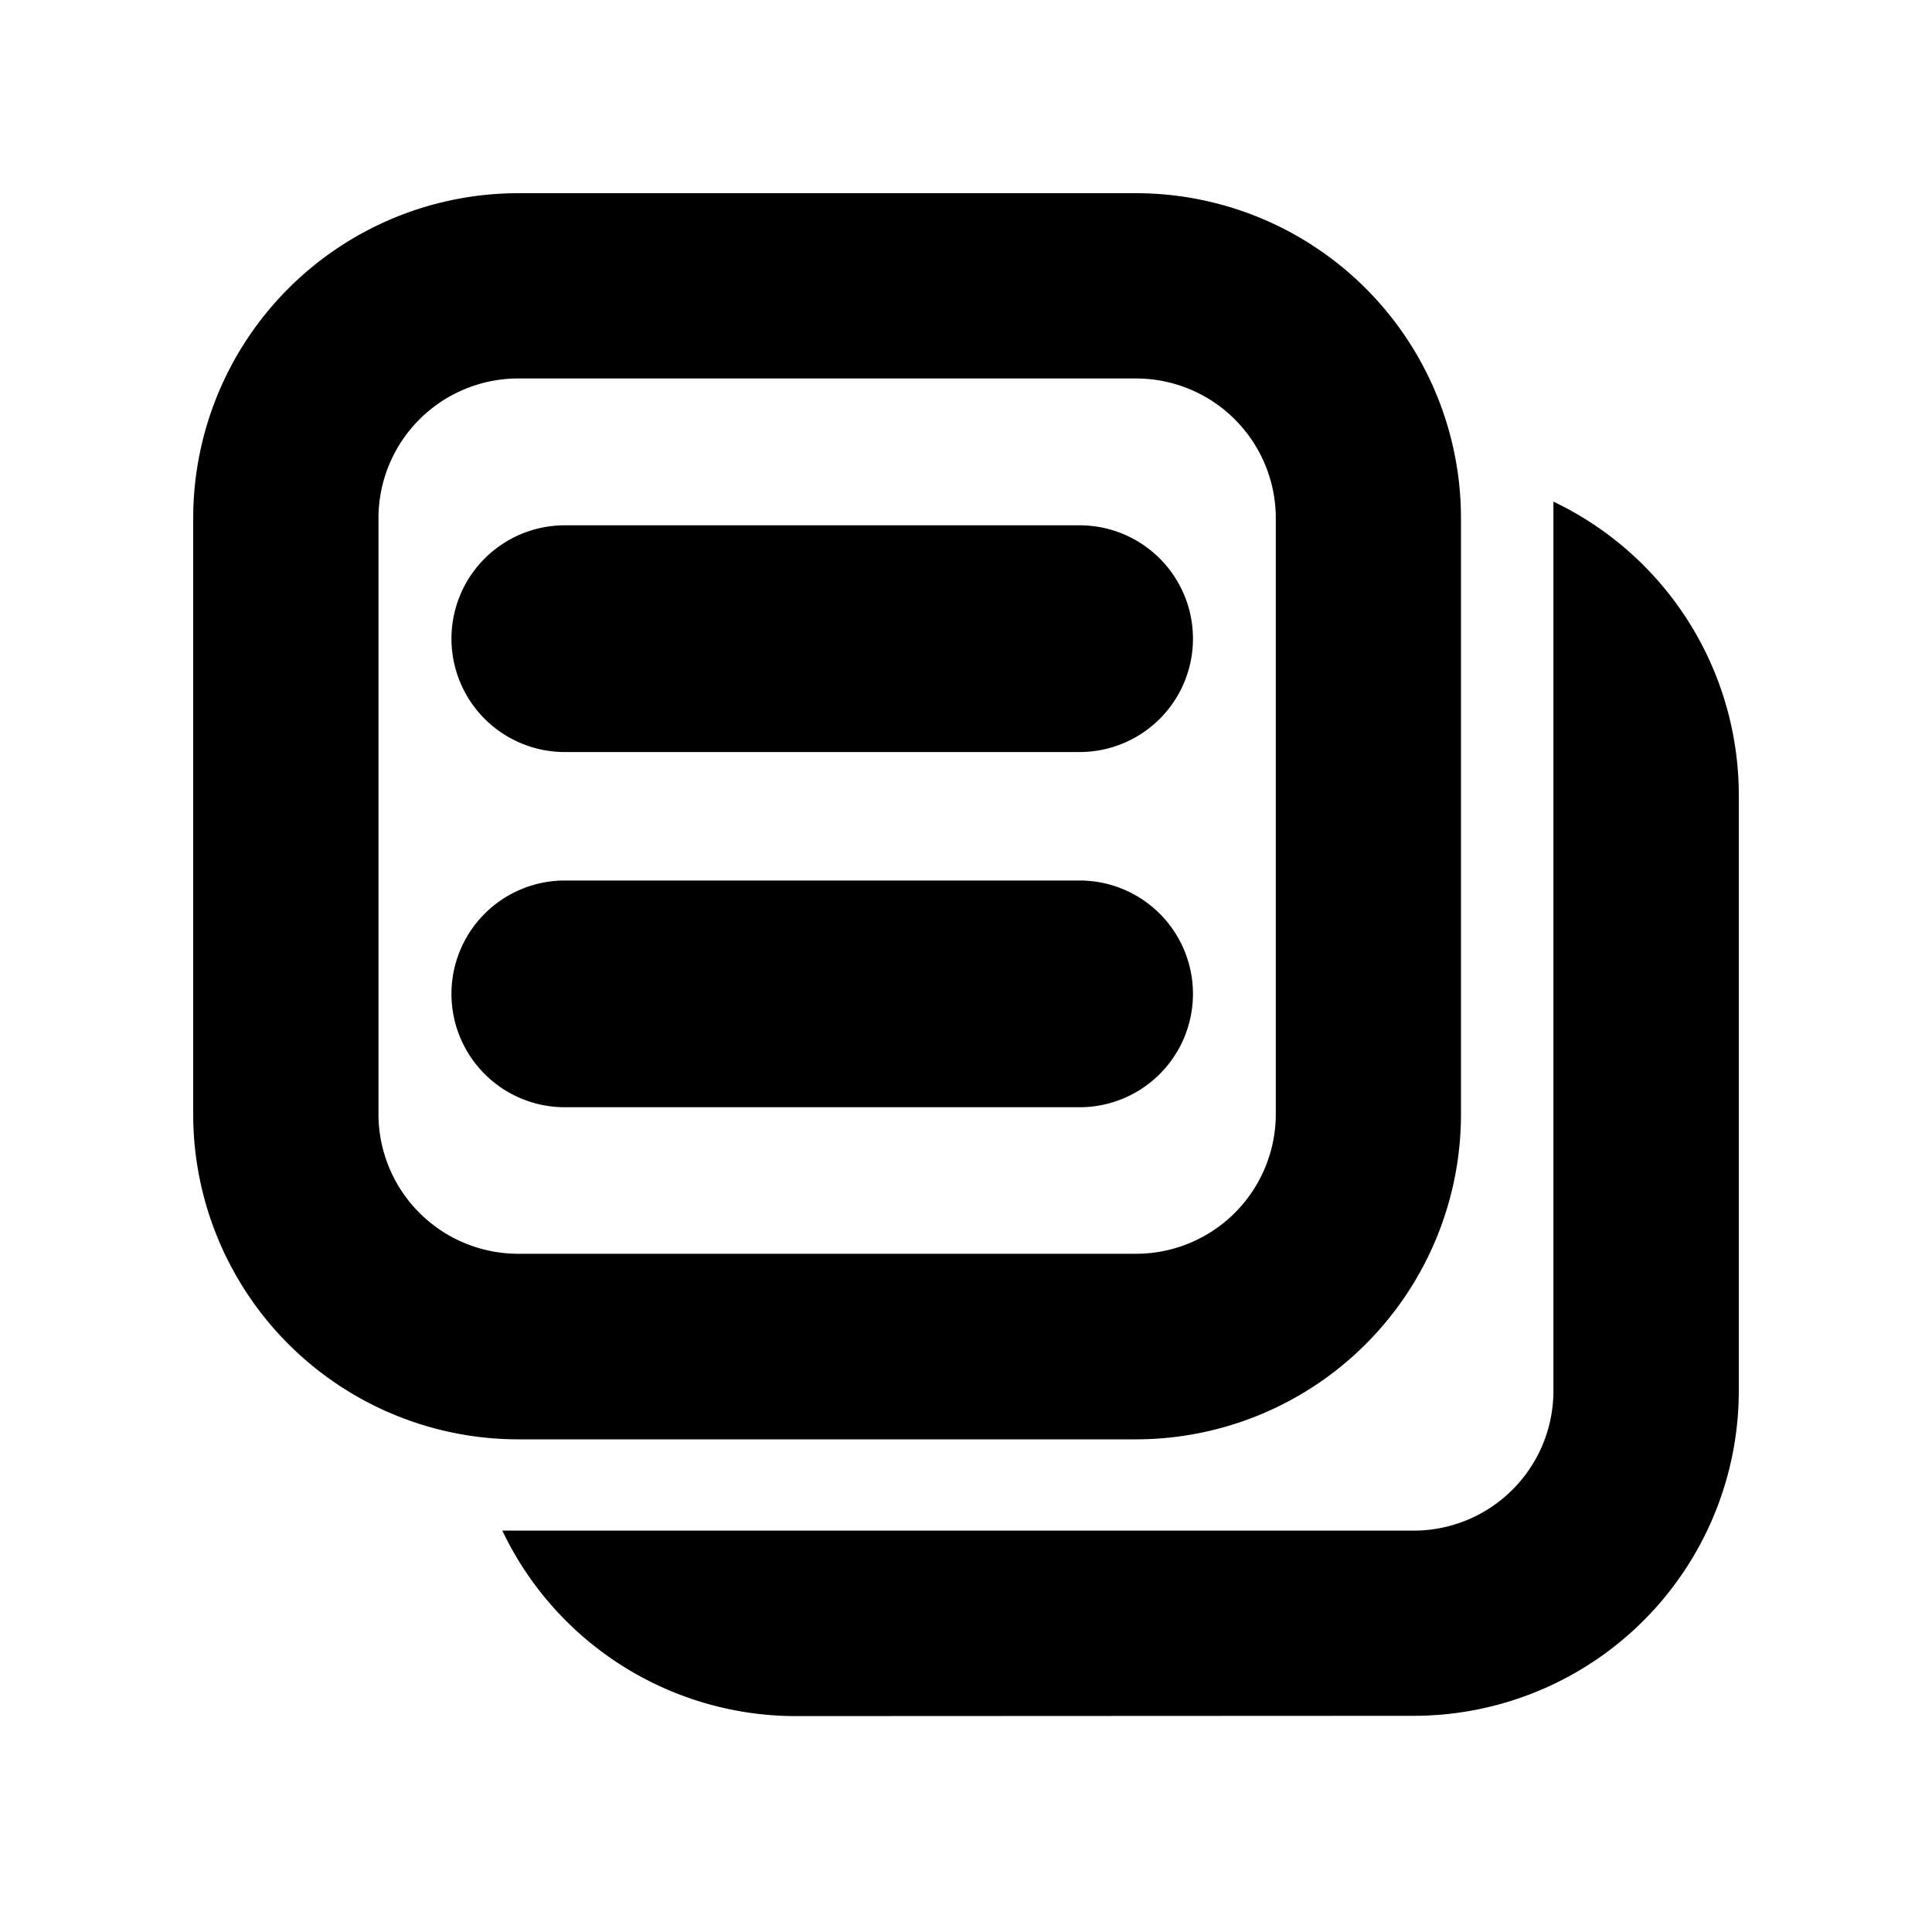 <svg
  xmlns="http://www.w3.org/2000/svg"
  width="20"
  height="20"
  viewBox="0 0 20 20"
>
  <g id="我的_充值_复制" transform="translate(-1092 -464)">
    <g id="组_247" data-name="组 247" transform="translate(980.899 347.8)">
      <path
        id="联合_15"
        data-name="联合 15"
        d="M6.233,15.765A3.367,3.367,0,0,1,3.2,13.845h9.44A1.447,1.447,0,0,0,14.081,12.4V3.193A3.367,3.367,0,0,1,16,6.229V12.4a3.366,3.366,0,0,1-3.362,3.362ZM3.362,12.9A3.366,3.366,0,0,1,0,9.534V3.362A3.366,3.366,0,0,1,3.362,0h6.4a3.366,3.366,0,0,1,3.362,3.362V9.534A3.366,3.366,0,0,1,9.767,12.9ZM1.918,3.362V9.534a1.447,1.447,0,0,0,1.445,1.445h6.4a1.447,1.447,0,0,0,1.444-1.445V3.362A1.447,1.447,0,0,0,9.767,1.918h-6.4A1.447,1.447,0,0,0,1.918,3.362Zm1.929,6.1a1.173,1.173,0,0,1,0-2.347H9.176a1.173,1.173,0,1,1,0,2.347Zm0-3.677a1.173,1.173,0,0,1,0-2.347H9.176a1.173,1.173,0,1,1,0,2.347Z"
        transform="translate(113.101 118.2)"
      />
    </g>
    <rect
      id="矩形_59"
      data-name="矩形 59"
      width="20"
      height="20"
      transform="translate(1092 464)"
      fill="none"
    />
  </g>
</svg>
